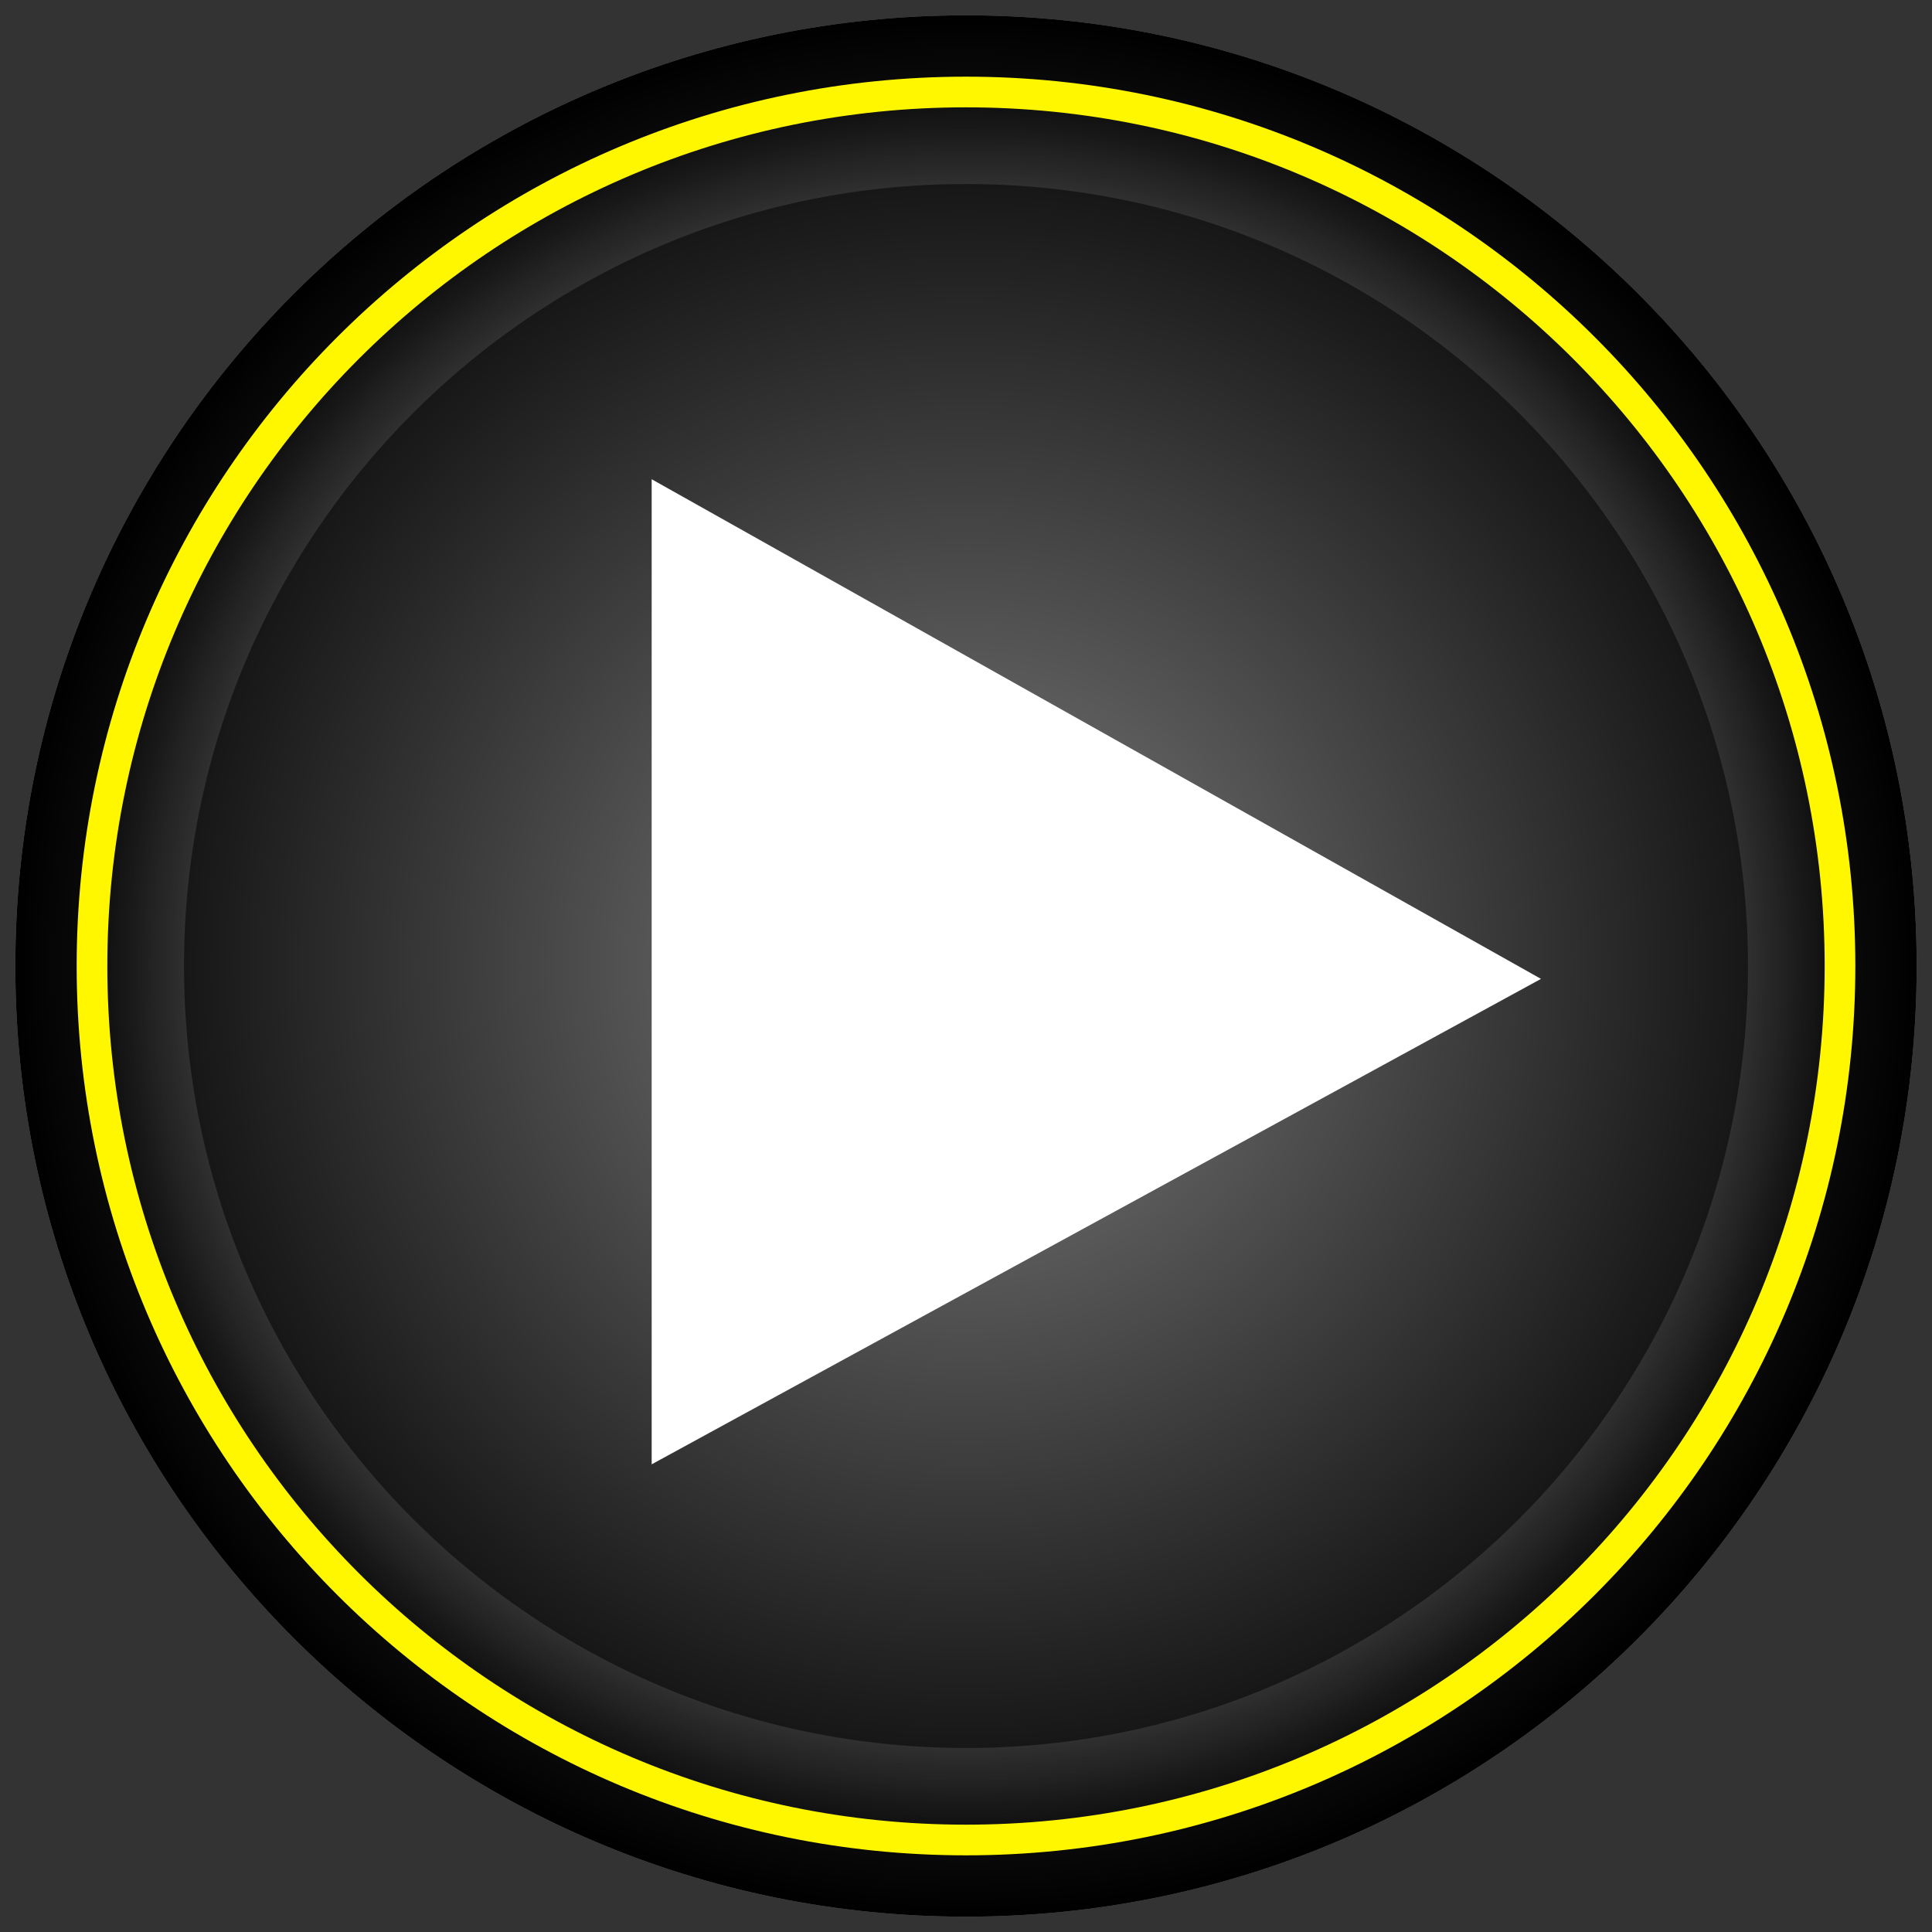 <svg version="1.1" xmlns="http://www.w3.org/2000/svg" xmlns:xlink="http://www.w3.org/1999/xlink" width="63" height="63" viewBox="0,0,63,63"><rect x="0" y="0" width="63" height="63" fill="#333333" stroke="none"/><defs><radialGradient cx="240" cy="180" r="31" gradientUnits="userSpaceOnUse" id="color-1"><stop offset="0" stop-color="#000000" stop-opacity="0"/><stop offset="1" stop-color="#000000"/></radialGradient><radialGradient cx="240" cy="180" r="28.5" gradientUnits="userSpaceOnUse" id="color-2"><stop offset="0" stop-color="#ffffff"/><stop offset="1" stop-color="#ffffff" stop-opacity="0"/></radialGradient></defs><g transform="translate(-208.5,-148.5)"><g data-paper-data="{&quot;isPaintingLayer&quot;:true}" fill-rule="nonzero" stroke-linecap="butt" stroke-linejoin="miter" stroke-miterlimit="10" stroke-dasharray="" stroke-dashoffset="0" style="mix-blend-mode: normal"><path d="M209,180c0,-17.121 13.879,-31 31,-31c17.121,0 31,13.879 31,31c0,17.121 -13.879,31 -31,31c-17.121,0 -31,-13.879 -31,-31z" fill="#808080" stroke="none" stroke-width="0"/><path d="M209,180c0,-17.121 13.879,-31 31,-31c17.121,0 31,13.879 31,31c0,17.121 -13.879,31 -31,31c-17.121,0 -31,-13.879 -31,-31z" fill="url(#color-1)" stroke="none" stroke-width="0"/><path d="M211.5,180c0,-15.74 12.76,-28.5 28.5,-28.5c15.74,0 28.5,12.76 28.5,28.5c0,15.74 -12.76,28.5 -28.5,28.5c-15.74,0 -28.5,-12.76 -28.5,-28.5z" fill="none" stroke="url(#color-2)" stroke-width="6"/><path d="M229.75,196.25v-32.123l29,16.293z" fill="#ffffff" stroke="none" stroke-width="0"/><path d="M211.5,180c0,-15.74 12.76,-28.5 28.5,-28.5c15.74,0 28.5,12.76 28.5,28.5c0,15.74 -12.76,28.5 -28.5,28.5c-15.74,0 -28.5,-12.76 -28.5,-28.5z" fill="none" stroke="#fff700" stroke-width="1"/></g></g></svg>